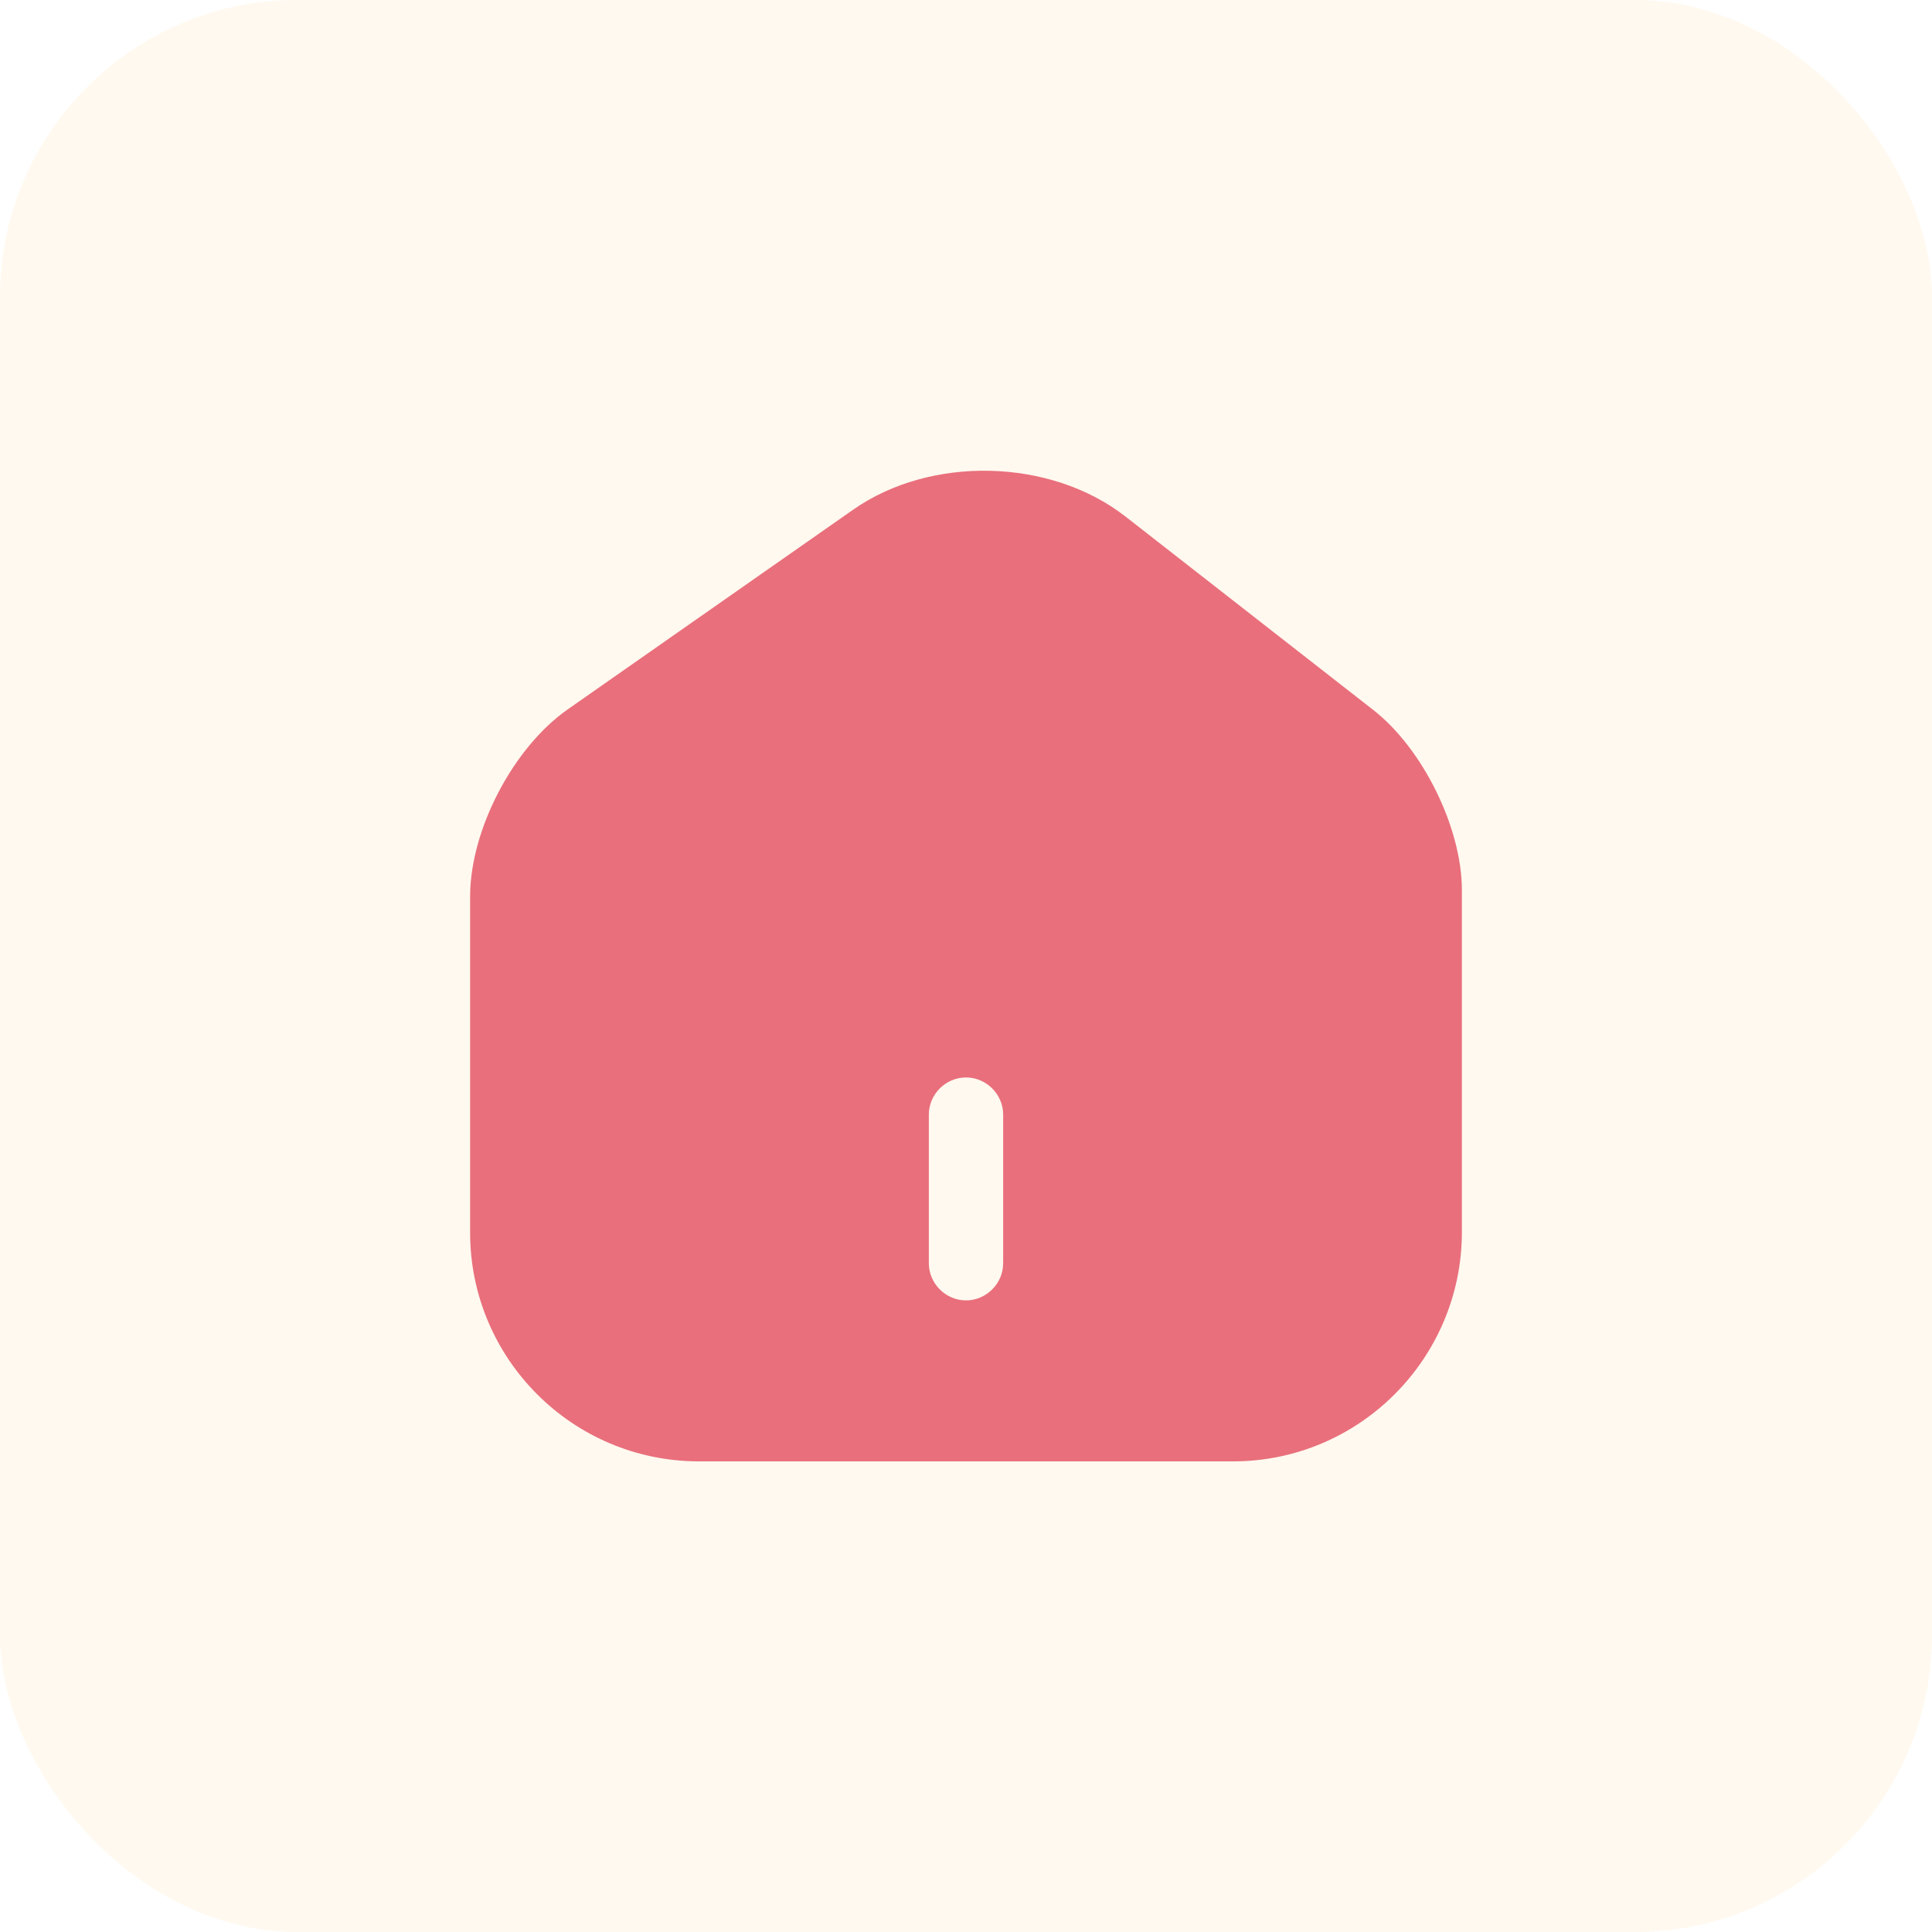<svg width="52" height="52" viewBox="0 0 52 52" fill="none" xmlns="http://www.w3.org/2000/svg">
<rect opacity="0.1" width="52" height="52" rx="8" fill="#FFC15D"/>
<path d="M15.28 19.093L22.96 13.72C25.053 12.253 28.267 12.333 30.28 13.893L36.96 19.107C38.293 20.147 39.347 22.28 39.347 23.96V33.16C39.347 36.56 36.587 39.333 33.187 39.333H18.813C15.413 39.333 12.653 36.573 12.653 33.173V24.133C12.653 22.333 13.813 20.12 15.28 19.093ZM25 34C25 34.547 25.453 35 26 35C26.547 35 27 34.547 27 34V30C27 29.453 26.547 29 26 29C25.453 29 25 29.453 25 30V34Z" fill="#E96F7C"/>
</svg>
